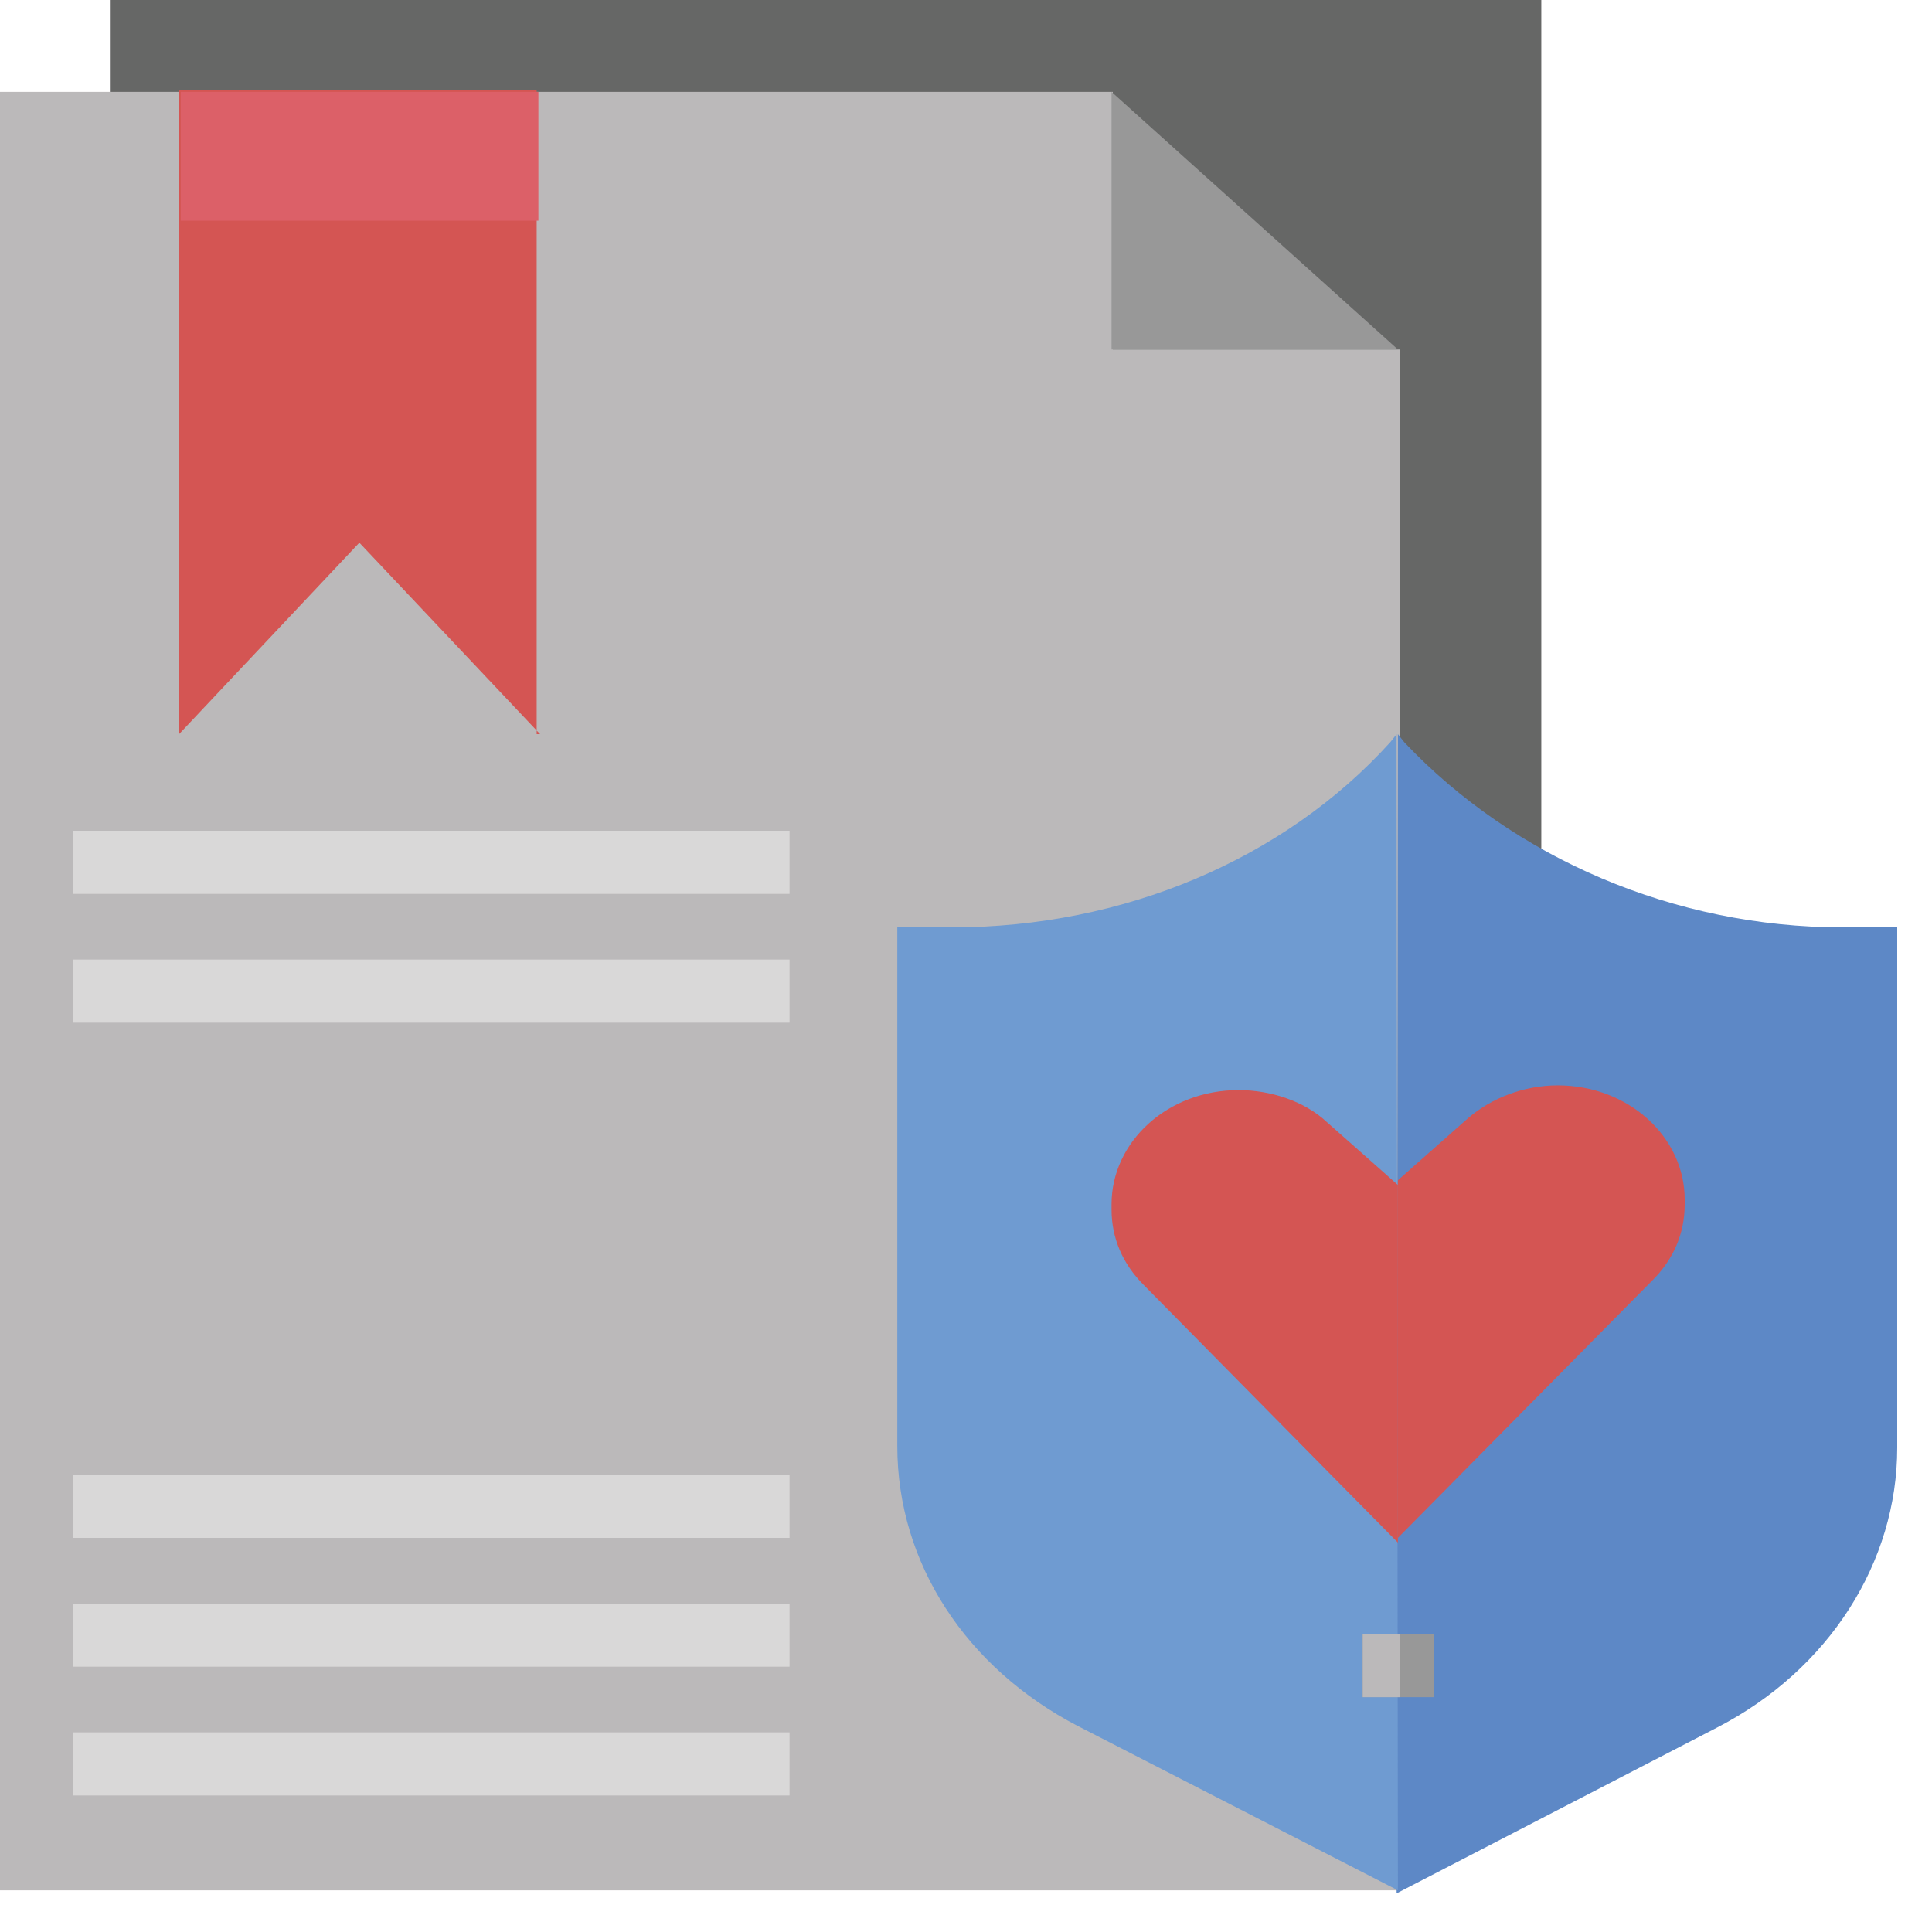 <svg width="45" height="45" viewBox="0 0 45 45" fill="none" xmlns="http://www.w3.org/2000/svg" xmlns:xlink="http://www.w3.org/1999/xlink">
	<desc>
			Created with Pixso.
	</desc>
	<defs/>
	<path id="Vector" d="M2.56 -0.86L35.9 -0.86L35.9 40.35L2.56 40.35L2.56 -0.86Z" fill="#666766" fill-opacity="1" fill-rule="evenodd"/>
	<path id="Vector" d="M32.56 44.03L-0.77 44.03L-0.77 2.14L25.92 2.14L25.92 8.14L32.6 8.14L32.6 44.03L32.56 44.03Z" fill="#BBB9BA" fill-opacity="1" fill-rule="evenodd"/>
	<path id="Vector" d="M32.56 8.14L25.89 2.14L25.89 8.14L32.56 8.14Z" fill="#989898" fill-opacity="1" fill-rule="evenodd"/>
	<path id="Vector" d="M12.58 17.1L8.37 12.64L4.17 17.1L4.17 2.1L12.5 2.1L12.5 17.1L12.58 17.1Z" fill="#D45553" fill-opacity="1" fill-rule="evenodd"/>
	<path id="Vector" d="M4.21 2.14L12.54 2.14L12.54 5.14L4.21 5.14L4.21 2.14Z" fill="#DC6068" fill-opacity="1" fill-rule="evenodd"/>
	<path id="Vector" d="M32.56 17.1L32.71 17.29C35.26 19.99 39.01 21.6 42.91 21.6L44.19 21.6L44.19 33.72C44.19 36.38 42.61 38.89 39.99 40.24L32.53 44.1L32.56 17.1Z" fill="#5D88C6" fill-opacity="1" fill-rule="evenodd"/>
	<path id="Vector" d="M32.56 44.03L25.1 40.2C22.51 38.85 20.9 36.42 20.9 33.68L20.9 21.6L22.18 21.6C26.15 21.6 29.9 20.03 32.38 17.29L32.53 17.1L32.56 44.03Z" fill="#6F9BD1" fill-opacity="1" fill-rule="evenodd"/>
	<path id="Vector" d="M32.56 27.6L30.91 26.14C30.39 25.65 29.6 25.39 28.85 25.39C27.2 25.39 25.89 26.59 25.89 28.05L25.89 28.17C25.89 28.84 26.15 29.44 26.64 29.93L32.56 35.93L32.56 27.6Z" fill="#D45553" fill-opacity="1" fill-rule="evenodd"/>
	<path id="Vector" d="M32.56 35.82L38.49 29.82C38.98 29.33 39.24 28.73 39.24 28.05L39.24 27.94C39.24 26.48 37.93 25.28 36.28 25.28C35.49 25.28 34.74 25.58 34.21 26.03L32.56 27.49L32.56 35.82Z" fill="#D45553" fill-opacity="1" fill-rule="evenodd"/>
	<path id="Vector" d="M1.7 34.35L18.39 34.35L18.39 35.82L1.7 35.82L1.7 34.35Z" fill="#D9D8D8" fill-opacity="1" fill-rule="evenodd"/>
	<path id="Vector" d="M1.7 37.35L18.39 37.35L18.39 38.82L1.7 38.82L1.7 37.35Z" fill="#D9D8D8" fill-opacity="1" fill-rule="evenodd"/>
	<path id="Vector" d="M1.7 19.35L18.39 19.35L18.39 20.82L1.7 20.82L1.7 19.35Z" fill="#D9D8D8" fill-opacity="1" fill-rule="evenodd"/>
	<path id="Vector" d="M1.7 22.35L18.39 22.35L18.39 23.82L1.7 23.82L1.7 22.35Z" fill="#D9D8D8" fill-opacity="1" fill-rule="evenodd"/>
	<path id="Vector" d="M1.7 40.35L18.39 40.35L18.39 41.82L1.7 41.82L1.7 40.35Z" fill="#D9D8D8" fill-opacity="1" fill-rule="evenodd"/>
	<path id="Vector" d="M31.74 38.07L33.39 38.07L33.39 39.53L31.74 39.53L31.74 38.07Z" fill="#989898" fill-opacity="1" fill-rule="evenodd"/>
	<path id="Vector" d="M31.74 38.07L32.6 38.07L32.6 39.53L31.74 39.53L31.74 38.07Z" fill="#BBB9BA" fill-opacity="1" fill-rule="evenodd"/>
</svg>
